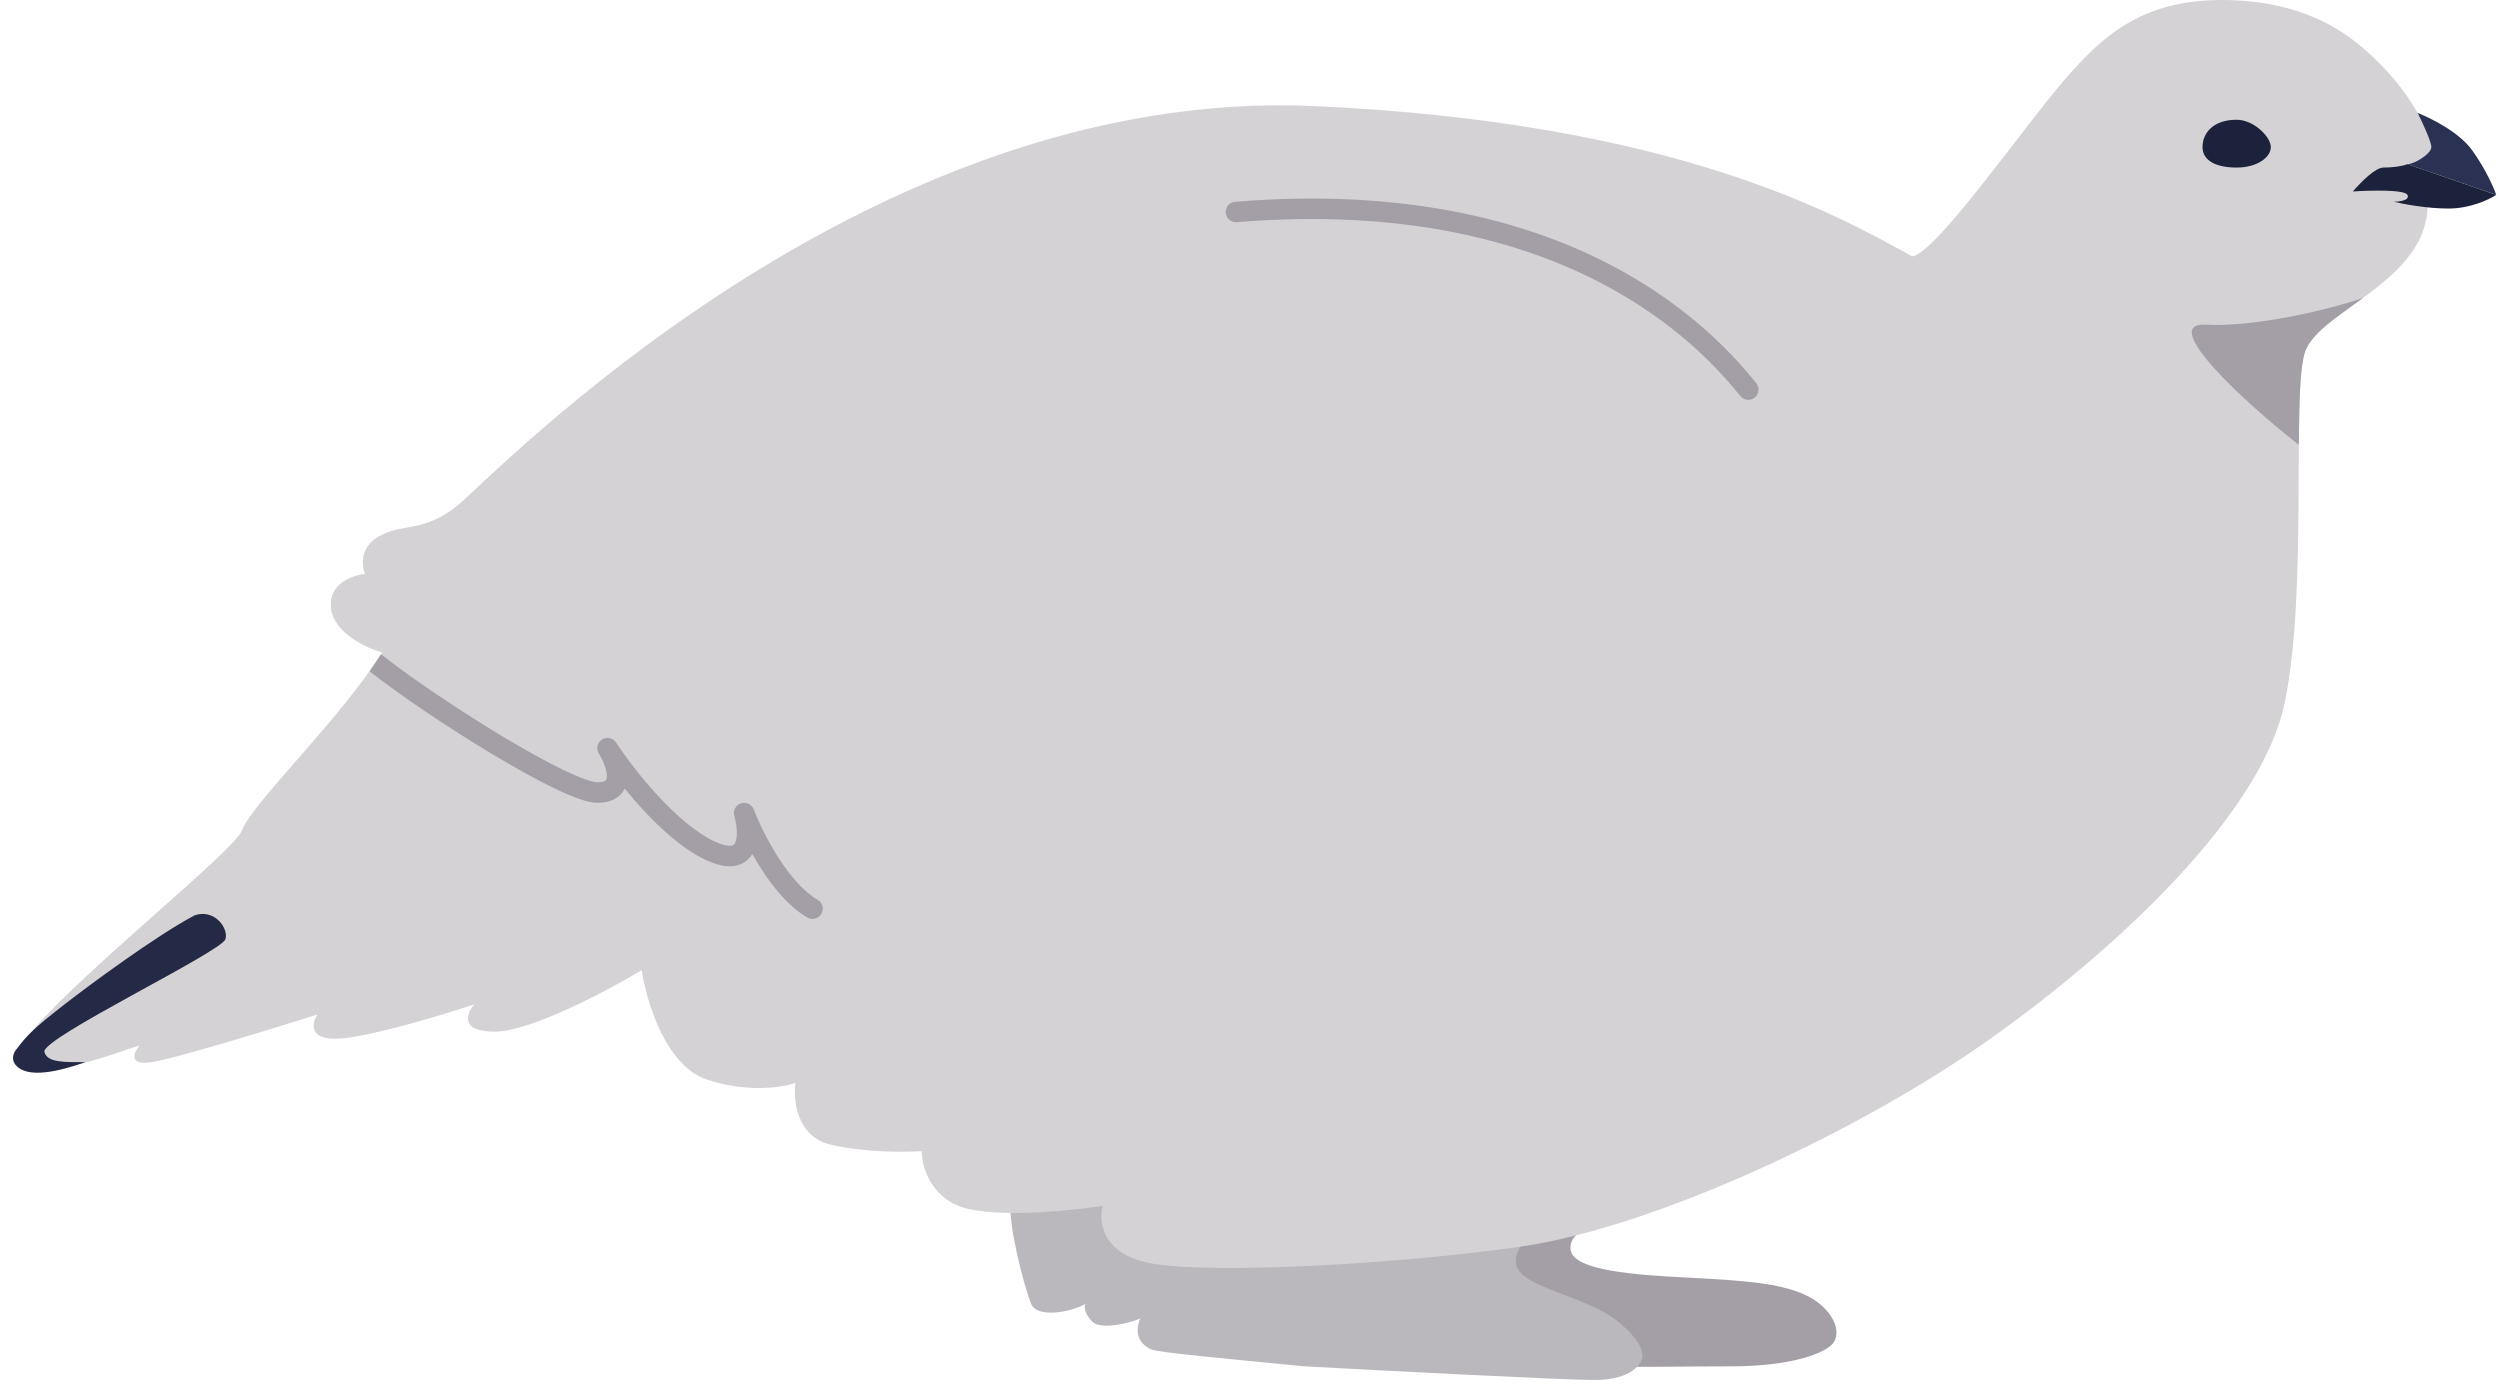 <svg width="366" height="203" viewBox="0 0 366 203" fill="none" xmlns="http://www.w3.org/2000/svg">
<path d="M229.948 183.032C229.548 180.632 232.781 179.365 234.448 179.032L212.448 177.032L228.448 197.032L237.448 200.032C237.614 200.198 246.248 200.032 253.448 200.032C262.448 200.032 267.448 198.032 268.448 196.532C269.827 194.462 267.691 190.613 262.948 189.032C259.948 188.032 256.948 187.532 246.948 187.032C239.44 186.656 230.448 186.032 229.948 183.032Z" fill="#A49FA6"/>
<path d="M226.948 179.032C225.114 179.865 221.548 182.232 221.948 185.032C222.448 188.532 232.322 189.677 236.948 193.532C239.948 196.032 240.448 197.532 240.448 198.532C240.448 199.532 238.948 202.032 233.448 202.032C229.048 202.032 203.281 200.698 190.948 200.032C180.948 199.032 169.448 198.032 168.448 197.532C165.563 196.089 166.781 193.365 166.948 193.032C164.448 194.032 160.948 194.532 159.948 193.532C158.56 192.144 158.762 191.007 158.928 190.871C156.751 192.141 151.796 193.025 150.948 190.859C149.748 187.797 147.614 179.198 147.948 176.032L172.948 169.532L226.948 179.032Z" fill="#BBB8BD"/>
<path d="M301.947 12.032C295.947 19.032 283.447 37.032 279.947 37.532C269 31.5 245.248 17.932 192.448 15.532C126.448 12.532 71.948 70.032 66.948 74.032C61.948 78.032 58.948 76.532 55.448 78.532C52.648 80.132 52.948 82.865 53.448 84.032C51.614 84.198 48.048 85.432 48.448 89.032C48.848 92.632 53.614 94.865 55.948 95.532C49.614 105.532 36.948 117.532 35.448 121.532C33.948 125.532 -3.436 154.245 3 156C8.5 157.5 15.448 154.698 20.448 153.032C19.614 154.032 18.748 155.932 21.948 155.532C25.148 155.132 39.614 150.698 46.448 148.532C45.614 149.865 45.148 152.432 49.948 152.032C54.748 151.632 64.948 148.532 69.448 147.032C68.281 148.365 67.248 151.032 72.448 151.032C77.648 151.032 88.948 145.032 93.948 142.032C94.614 146.532 97.448 156.032 103.448 158.032C109.448 160.032 114.614 159.198 116.448 158.532C116.114 161.032 116.648 166.332 121.448 167.532C126.248 168.732 132.448 168.698 134.948 168.532C134.948 170.865 136.348 175.832 141.948 177.032C147.548 178.232 157.281 177.198 161.448 176.532C160.781 178.865 161.348 183.832 168.948 185.032C178.448 186.532 204.948 185.032 222.448 182.532C242.273 179.699 272.448 165.532 291.448 152.032C310.448 138.532 331.068 118.964 334.448 103.032C337.948 86.532 335.448 57.532 337.448 51.532C339.158 46.401 350.948 42.532 354.448 34.532C354.938 33.41 355.448 31.532 355.448 29.532C355.936 26.92 356.61 23.933 356.448 21.532C356.33 19.796 354.312 17.169 353.948 16.532C351.948 13.032 349.213 9.831 345.948 7.032C342.448 4.032 336.687 0.406 326.948 0.032C313.948 -0.468 307.947 5.032 301.947 12.032Z" fill="#D4D2D5"/>
<path d="M332.448 21.532C332.448 20.032 329.948 17.532 327.448 17.532C323.948 17.532 322.448 19.532 322.448 21.532C322.448 23.532 324.448 24.532 327.448 24.532C330.448 24.532 332.448 23.032 332.448 21.532Z" fill="#1D223C"/>
<path d="M361.948 22.032C359.948 19.232 355.614 17.198 353.948 16.532C354.614 17.865 355.948 20.732 355.948 21.532C355.948 22.532 353.448 24.032 352.448 24.032L365.448 28.532C365.114 27.532 363.948 24.832 361.948 22.032Z" fill="#2B3152"/>
<path d="M358.448 30.532C361.648 30.532 364.448 29.198 365.448 28.532L352.448 24.032C351.614 24.365 350.148 24.532 348.948 24.532C347.748 24.532 345.781 26.532 344.448 28.032C346.948 27.865 352.048 27.732 352.448 28.532C352.848 29.332 351.281 29.532 350.448 29.532C351.781 29.865 355.248 30.532 358.448 30.532Z" fill="#1D223C"/>
<path d="M345.974 43.594C342.122 46.424 338.358 48.8 337.448 51.532C336.734 53.672 336.595 58.739 336.55 65.121C336.549 65.123 336.549 65.124 336.548 65.125C329.048 59.292 315.748 47.132 322.948 47.532C330.142 47.931 341.301 45.261 345.974 43.594Z" fill="#A49FA6"/>
<path d="M55.876 95.854C60.146 99.22 67.115 103.934 73.57 107.808C76.795 109.744 79.866 111.454 82.386 112.674C83.647 113.285 84.748 113.762 85.648 114.083C86.588 114.418 87.169 114.532 87.448 114.532C88.321 114.532 88.606 114.317 88.678 114.248C88.742 114.186 88.851 114.03 88.848 113.603C88.842 112.664 88.29 111.326 87.67 110.318C87.24 109.619 87.452 108.705 88.145 108.265C88.838 107.826 89.756 108.025 90.204 108.713C91.413 110.566 93.613 113.55 96.239 116.404C98.89 119.286 101.855 121.9 104.582 123.173C105.961 123.816 106.736 123.869 107.106 123.8C107.361 123.754 107.507 123.643 107.641 123.344C107.807 122.973 107.898 122.383 107.864 121.618C107.831 120.877 107.686 120.096 107.502 119.433C107.288 118.661 107.719 117.857 108.48 117.607C109.241 117.357 110.064 117.749 110.349 118.498C110.983 120.162 112.239 122.869 113.911 125.487C115.606 128.139 117.616 130.518 119.703 131.736C120.419 132.153 120.661 133.072 120.244 133.788C119.826 134.503 118.907 134.745 118.192 134.328C115.479 132.746 113.155 129.875 111.383 127.102C110.94 126.409 110.525 125.71 110.14 125.024C109.633 125.867 108.82 126.535 107.649 126.751C106.389 126.983 104.933 126.648 103.313 125.891C100.041 124.364 96.755 121.395 94.032 118.435C93.115 117.439 92.25 116.426 91.454 115.448C91.291 115.782 91.071 116.104 90.774 116.394C89.943 117.205 88.773 117.532 87.448 117.532C86.626 117.532 85.637 117.265 84.639 116.909C83.6 116.538 82.393 116.01 81.079 115.374C78.447 114.099 75.292 112.341 72.026 110.381C65.536 106.486 58.5 101.732 54.097 98.27C54.694 97.434 55.257 96.603 55.782 95.787C55.813 95.808 55.846 95.83 55.876 95.854Z" fill="#A49FA6"/>
<path d="M255.948 57.032C250.281 50.032 229.948 27.032 180.948 31.032" stroke="#A49FA6" stroke-width="3" stroke-linecap="round"/>
<path d="M9.5 147C13.1 144.2 22.833 137 28.5 134C31.5 133 33.5 136 33 137.5C32.367 139.397 6 152 6.5 154C6.9 155.6 9.5 155.5 12.5 155.5C11 156 5.5 158 3 156.5C1.251 155.451 2 154 2.5 153.5C4 151.5 5 150.5 9.5 147Z" fill="#242945"/>
</svg>

